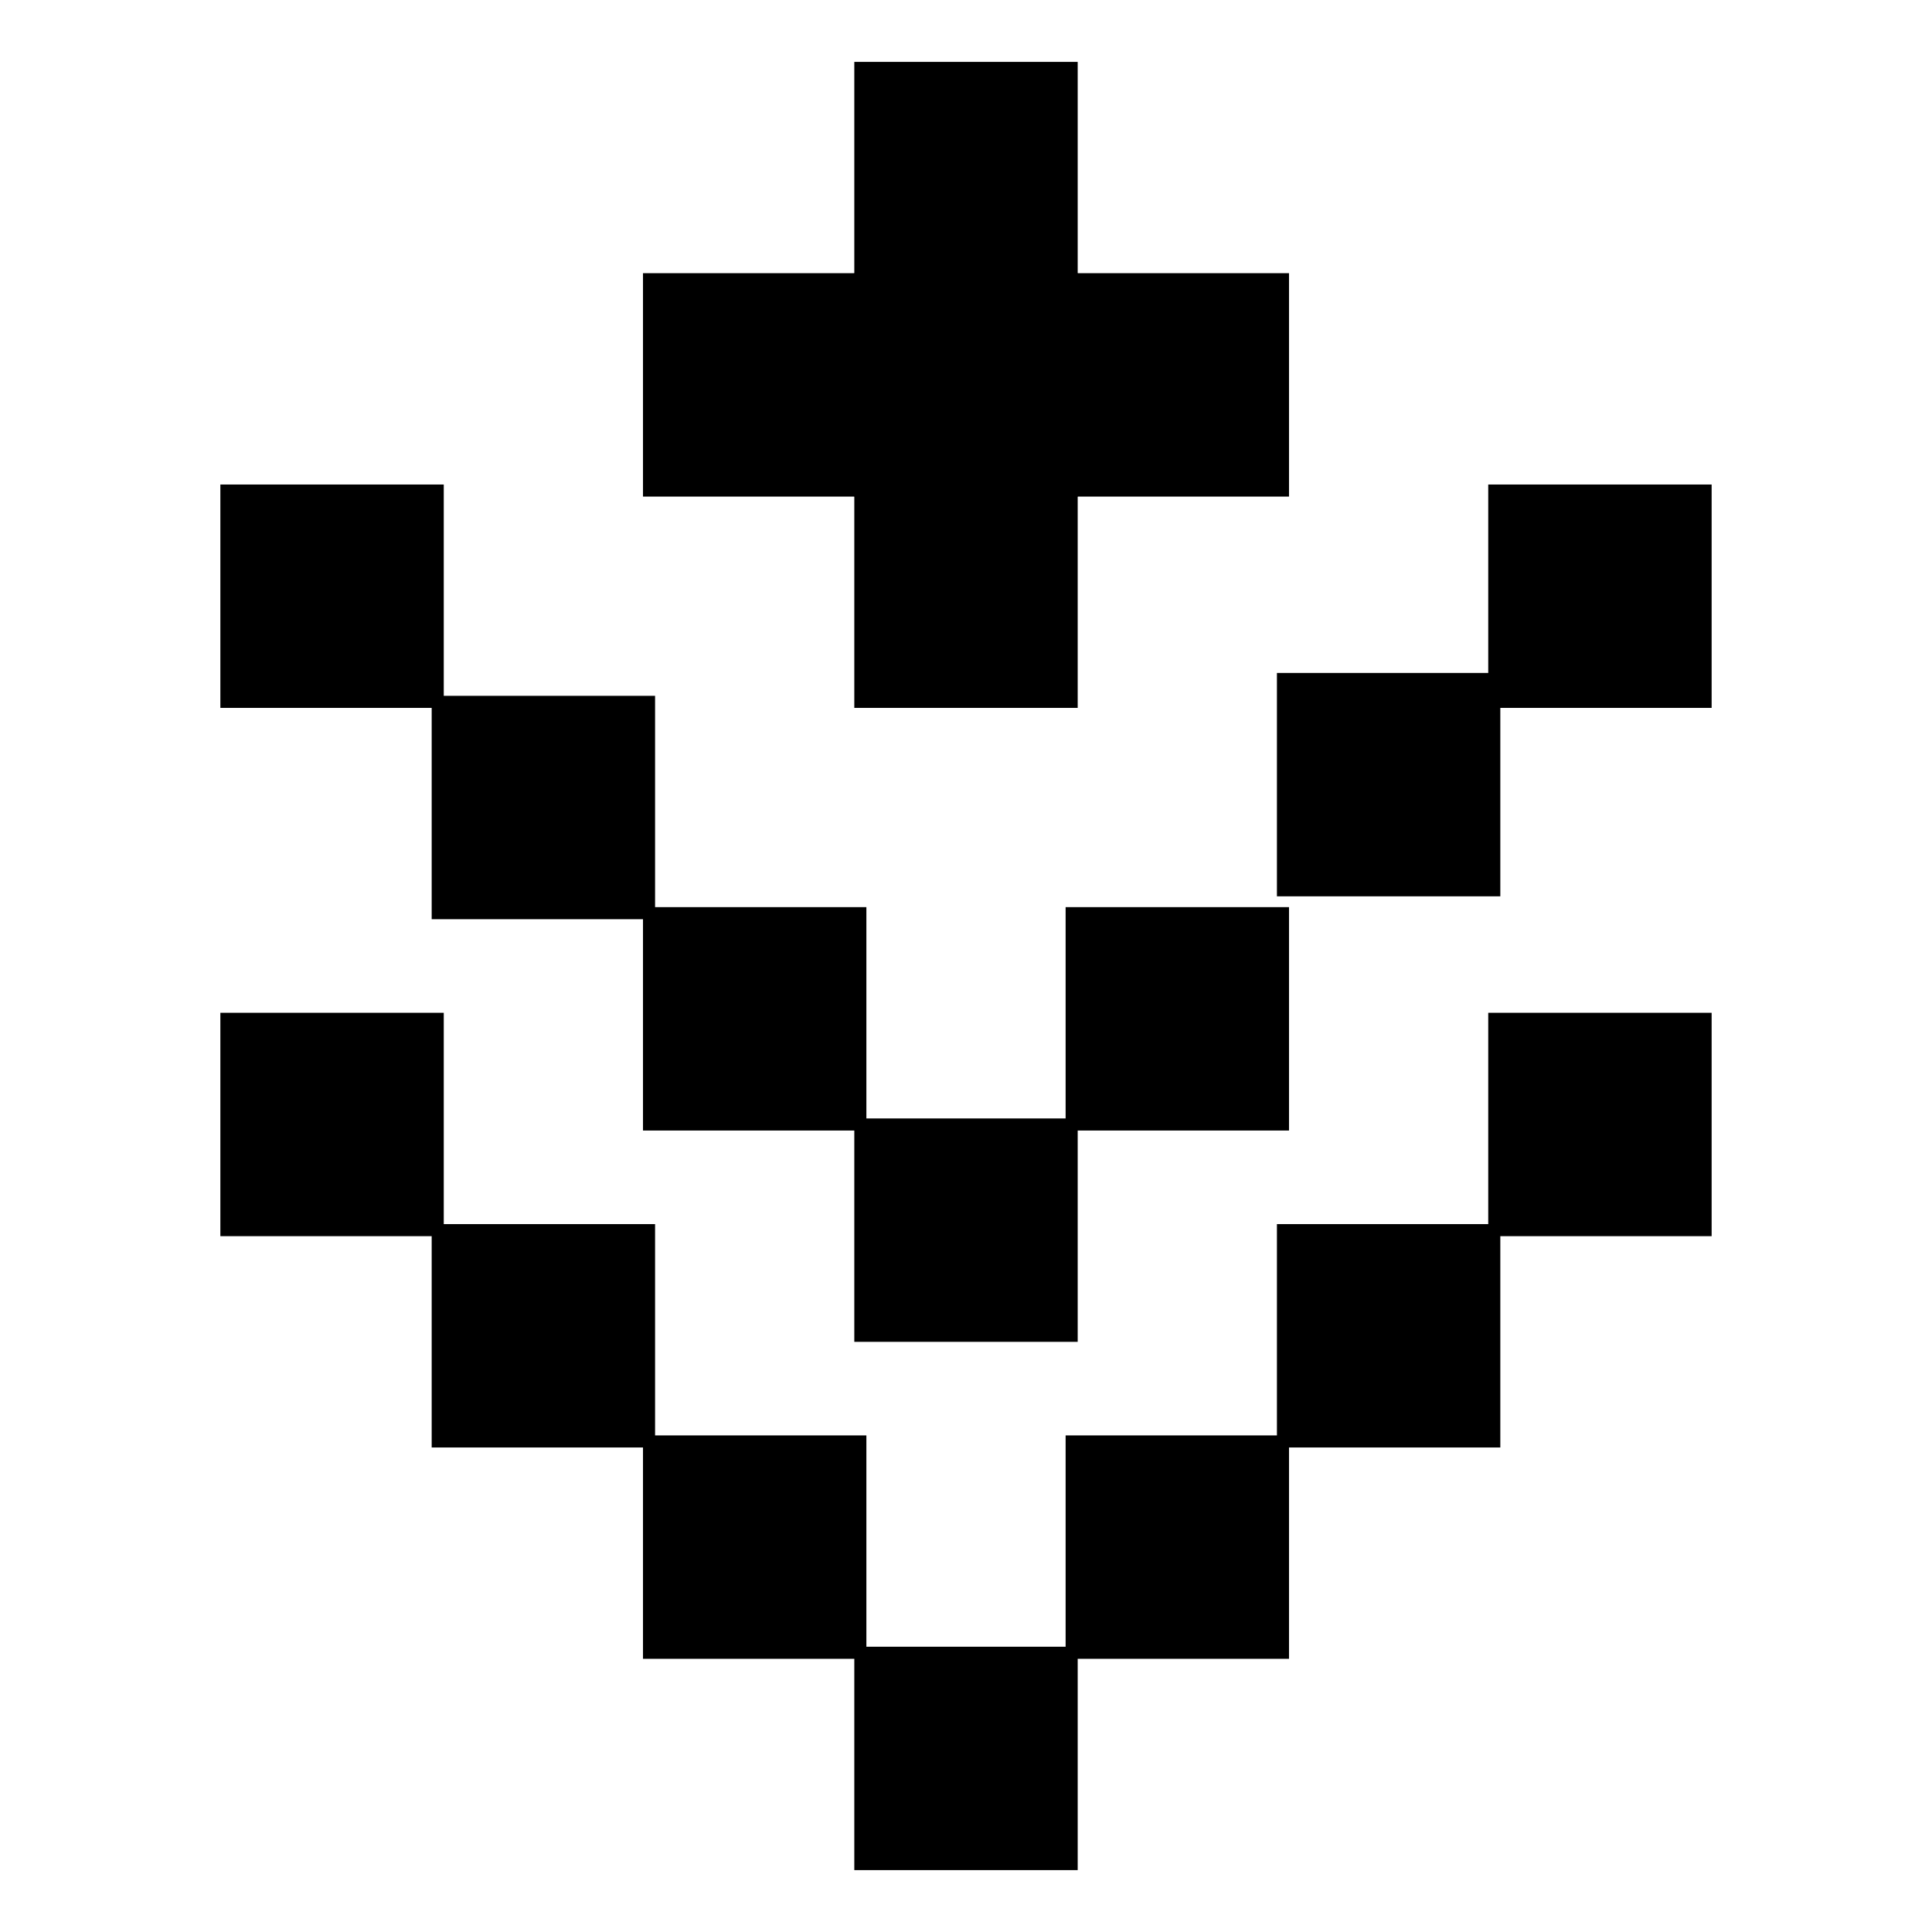 <svg viewBox="0 0 32 32" fill="none" xmlns="http://www.w3.org/2000/svg">
  <rect x="10.7" y="23.825" width="3.6" height="3.6" fill="currentColor" stroke="currentColor" stroke-width="0.1"/>
  <rect x="7.2" y="20.325" width="3.6" height="3.6" fill="currentColor" stroke="currentColor" stroke-width="0.1"/>
  <rect x="3.7" y="16.825" width="3.6" height="3.6" fill="currentColor" stroke="currentColor" stroke-width="0.1"/>
  <rect x="7.2" y="11.575" width="3.6" height="3.6" fill="currentColor" stroke="currentColor" stroke-width="0.1"/>
  <rect x="10.7" y="15.075" width="3.6" height="3.6" fill="currentColor" stroke="currentColor" stroke-width="0.1"/>
  <rect x="14.2" y="18.575" width="3.6" height="3.6" fill="currentColor" stroke="currentColor" stroke-width="0.1"/>
  <rect x="3.7" y="8.075" width="3.6" height="3.6" fill="currentColor" stroke="currentColor" stroke-width="0.1"/>
  <rect x="14.2" y="8.075" width="3.6" height="3.6" fill="currentColor" stroke="currentColor" stroke-width="0.1"/>
  <rect x="14.2" y="1.075" width="3.6" height="3.6" fill="currentColor" stroke="currentColor" stroke-width="0.1"/>
  <rect x="14.2" y="4.575" width="3.6" height="3.6" fill="currentColor" stroke="currentColor" stroke-width="0.1"/>
  <rect x="17.7" y="4.575" width="3.6" height="3.6" fill="currentColor" stroke="currentColor" stroke-width="0.1"/>
  <rect x="10.7" y="4.575" width="3.6" height="3.6" fill="currentColor" stroke="currentColor" stroke-width="0.1"/>
  <rect x="21.2" y="11.196" width="3.6" height="3.6" fill="currentColor" stroke="currentColor" stroke-width="0.1"/>
  <rect x="14.2" y="27.325" width="3.6" height="3.6" fill="currentColor" stroke="currentColor" stroke-width="0.1"/>
  <rect x="17.7" y="23.825" width="3.6" height="3.6" fill="currentColor" stroke="currentColor" stroke-width="0.1"/>
  <rect x="21.2" y="20.325" width="3.6" height="3.6" fill="currentColor" stroke="currentColor" stroke-width="0.1"/>
  <rect x="17.7" y="15.075" width="3.6" height="3.6" fill="currentColor" stroke="currentColor" stroke-width="0.1"/>
  <rect x="24.7" y="16.825" width="3.6" height="3.6" fill="currentColor" stroke="currentColor" stroke-width="0.1"/>
  <rect x="24.7" y="8.075" width="3.6" height="3.6" fill="currentColor" stroke="currentColor" stroke-width="0.1"/>
</svg>
